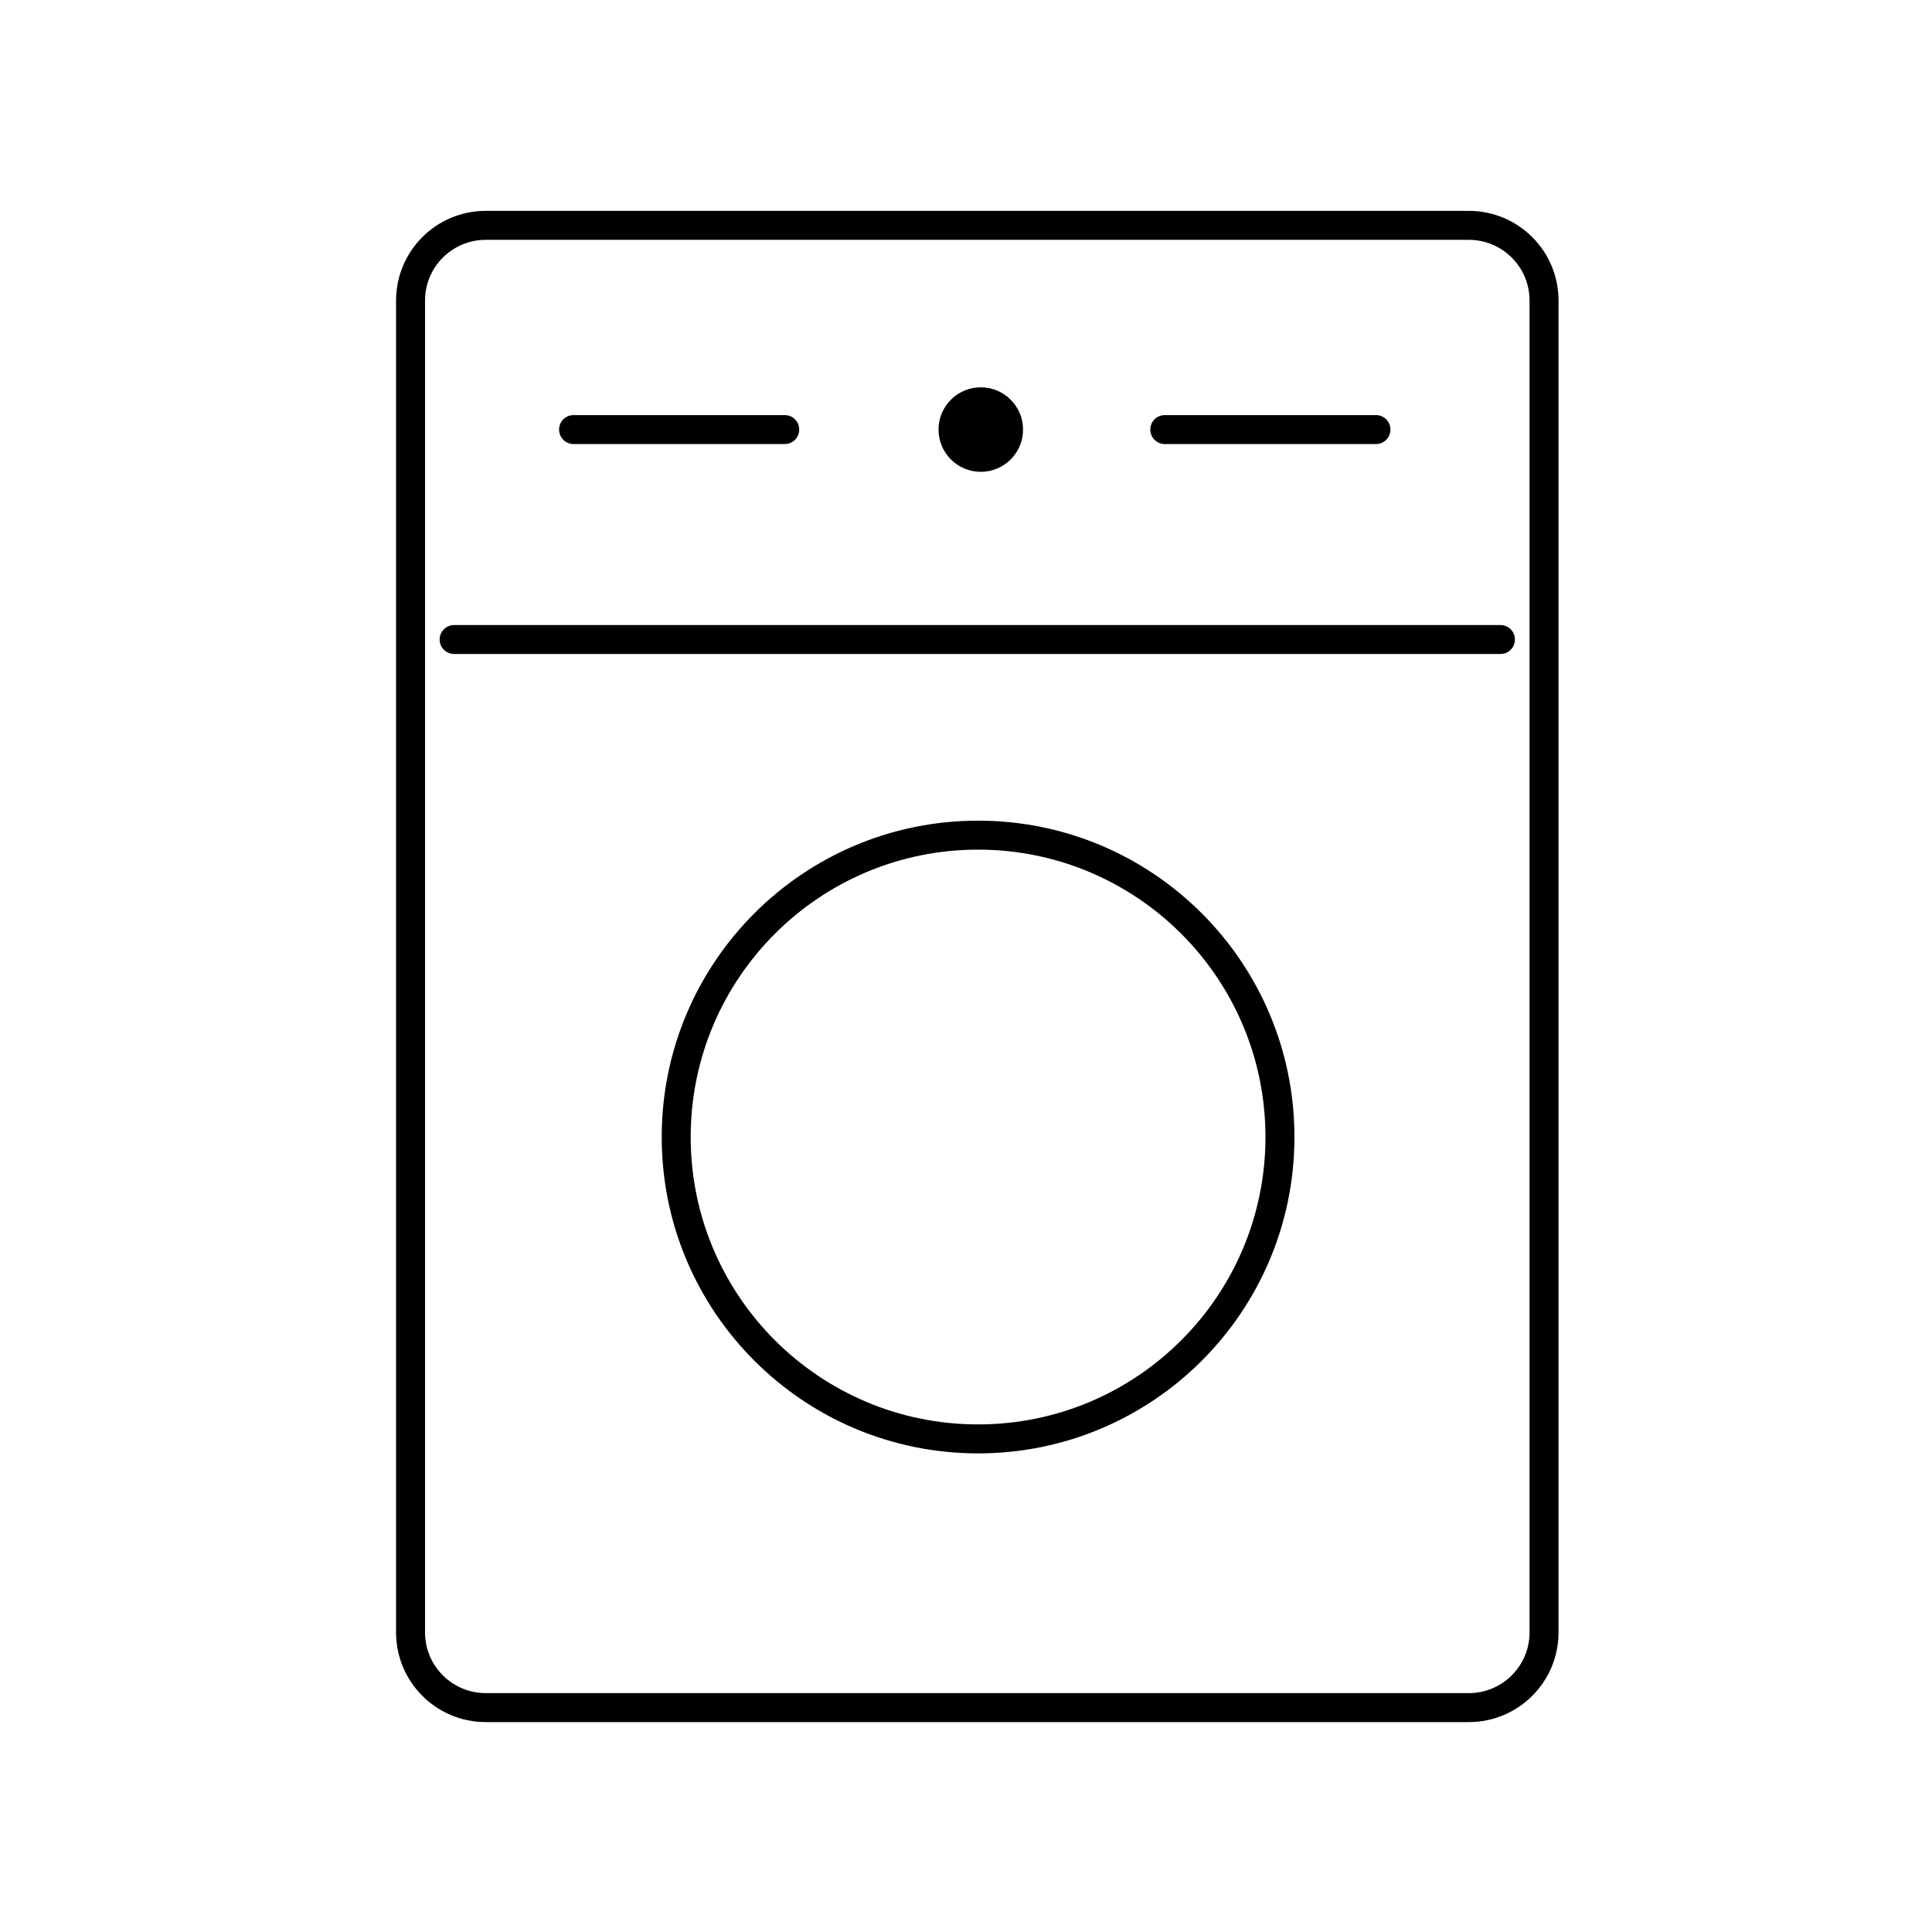 <svg width="100" height="100" viewBox="0 0 100 100" fill="none" xmlns="http://www.w3.org/2000/svg" aria-labeledby="washing machines" role="icon"  class="c-hidden-pc">
<title>washing machines</title>
<desc>product category washing machines</desc>
<g id="Icon36_washing machines" role="icon" class="c-hidden-pc">
<path id="Union" fill-rule="evenodd" clip-rule="evenodd" d="M25.142 12.414C23.406 12.414 22 13.82 22 15.556V84.493C22 86.229 23.406 87.635 25.142 87.635H76.026C77.763 87.635 79.169 86.229 79.169 84.493V15.556C79.169 13.82 77.763 12.414 76.026 12.414H25.142ZM20.5 15.556C20.5 12.992 22.578 10.914 25.142 10.914H76.026C78.591 10.914 80.669 12.992 80.669 15.556V84.493C80.669 87.057 78.591 89.135 76.026 89.135H25.142C22.578 89.135 20.5 87.057 20.5 84.493V15.556ZM22.756 33.101C22.756 32.687 23.092 32.351 23.506 32.351H77.662C78.077 32.351 78.412 32.687 78.412 33.101C78.412 33.515 78.077 33.851 77.662 33.851H23.506C23.092 33.851 22.756 33.515 22.756 33.101ZM48.578 22.234C48.578 21.027 49.558 20.047 50.766 20.047C51.973 20.047 52.953 21.027 52.953 22.234C52.953 23.442 51.973 24.422 50.766 24.422C49.558 24.422 48.578 23.442 48.578 22.234ZM28.938 22.234C28.938 21.82 29.273 21.484 29.688 21.484H40.617C41.032 21.484 41.367 21.82 41.367 22.234C41.367 22.649 41.032 22.984 40.617 22.984H29.688C29.273 22.984 28.938 22.649 28.938 22.234ZM59.539 22.234C59.539 21.82 59.875 21.484 60.289 21.484H71.219C71.633 21.484 71.969 21.82 71.969 22.234C71.969 22.649 71.633 22.984 71.219 22.984H60.289C59.875 22.984 59.539 22.649 59.539 22.234ZM35.75 58.852C35.75 50.636 42.41 43.977 50.625 43.977C58.84 43.977 65.5 50.636 65.5 58.852C65.5 67.067 58.84 73.727 50.625 73.727C42.41 73.727 35.75 67.067 35.75 58.852ZM50.625 42.477C41.581 42.477 34.25 49.808 34.25 58.852C34.25 67.895 41.581 75.227 50.625 75.227C59.669 75.227 67 67.895 67 58.852C67 49.808 59.669 42.477 50.625 42.477Z" fill="black"/>
</g>
</svg>
